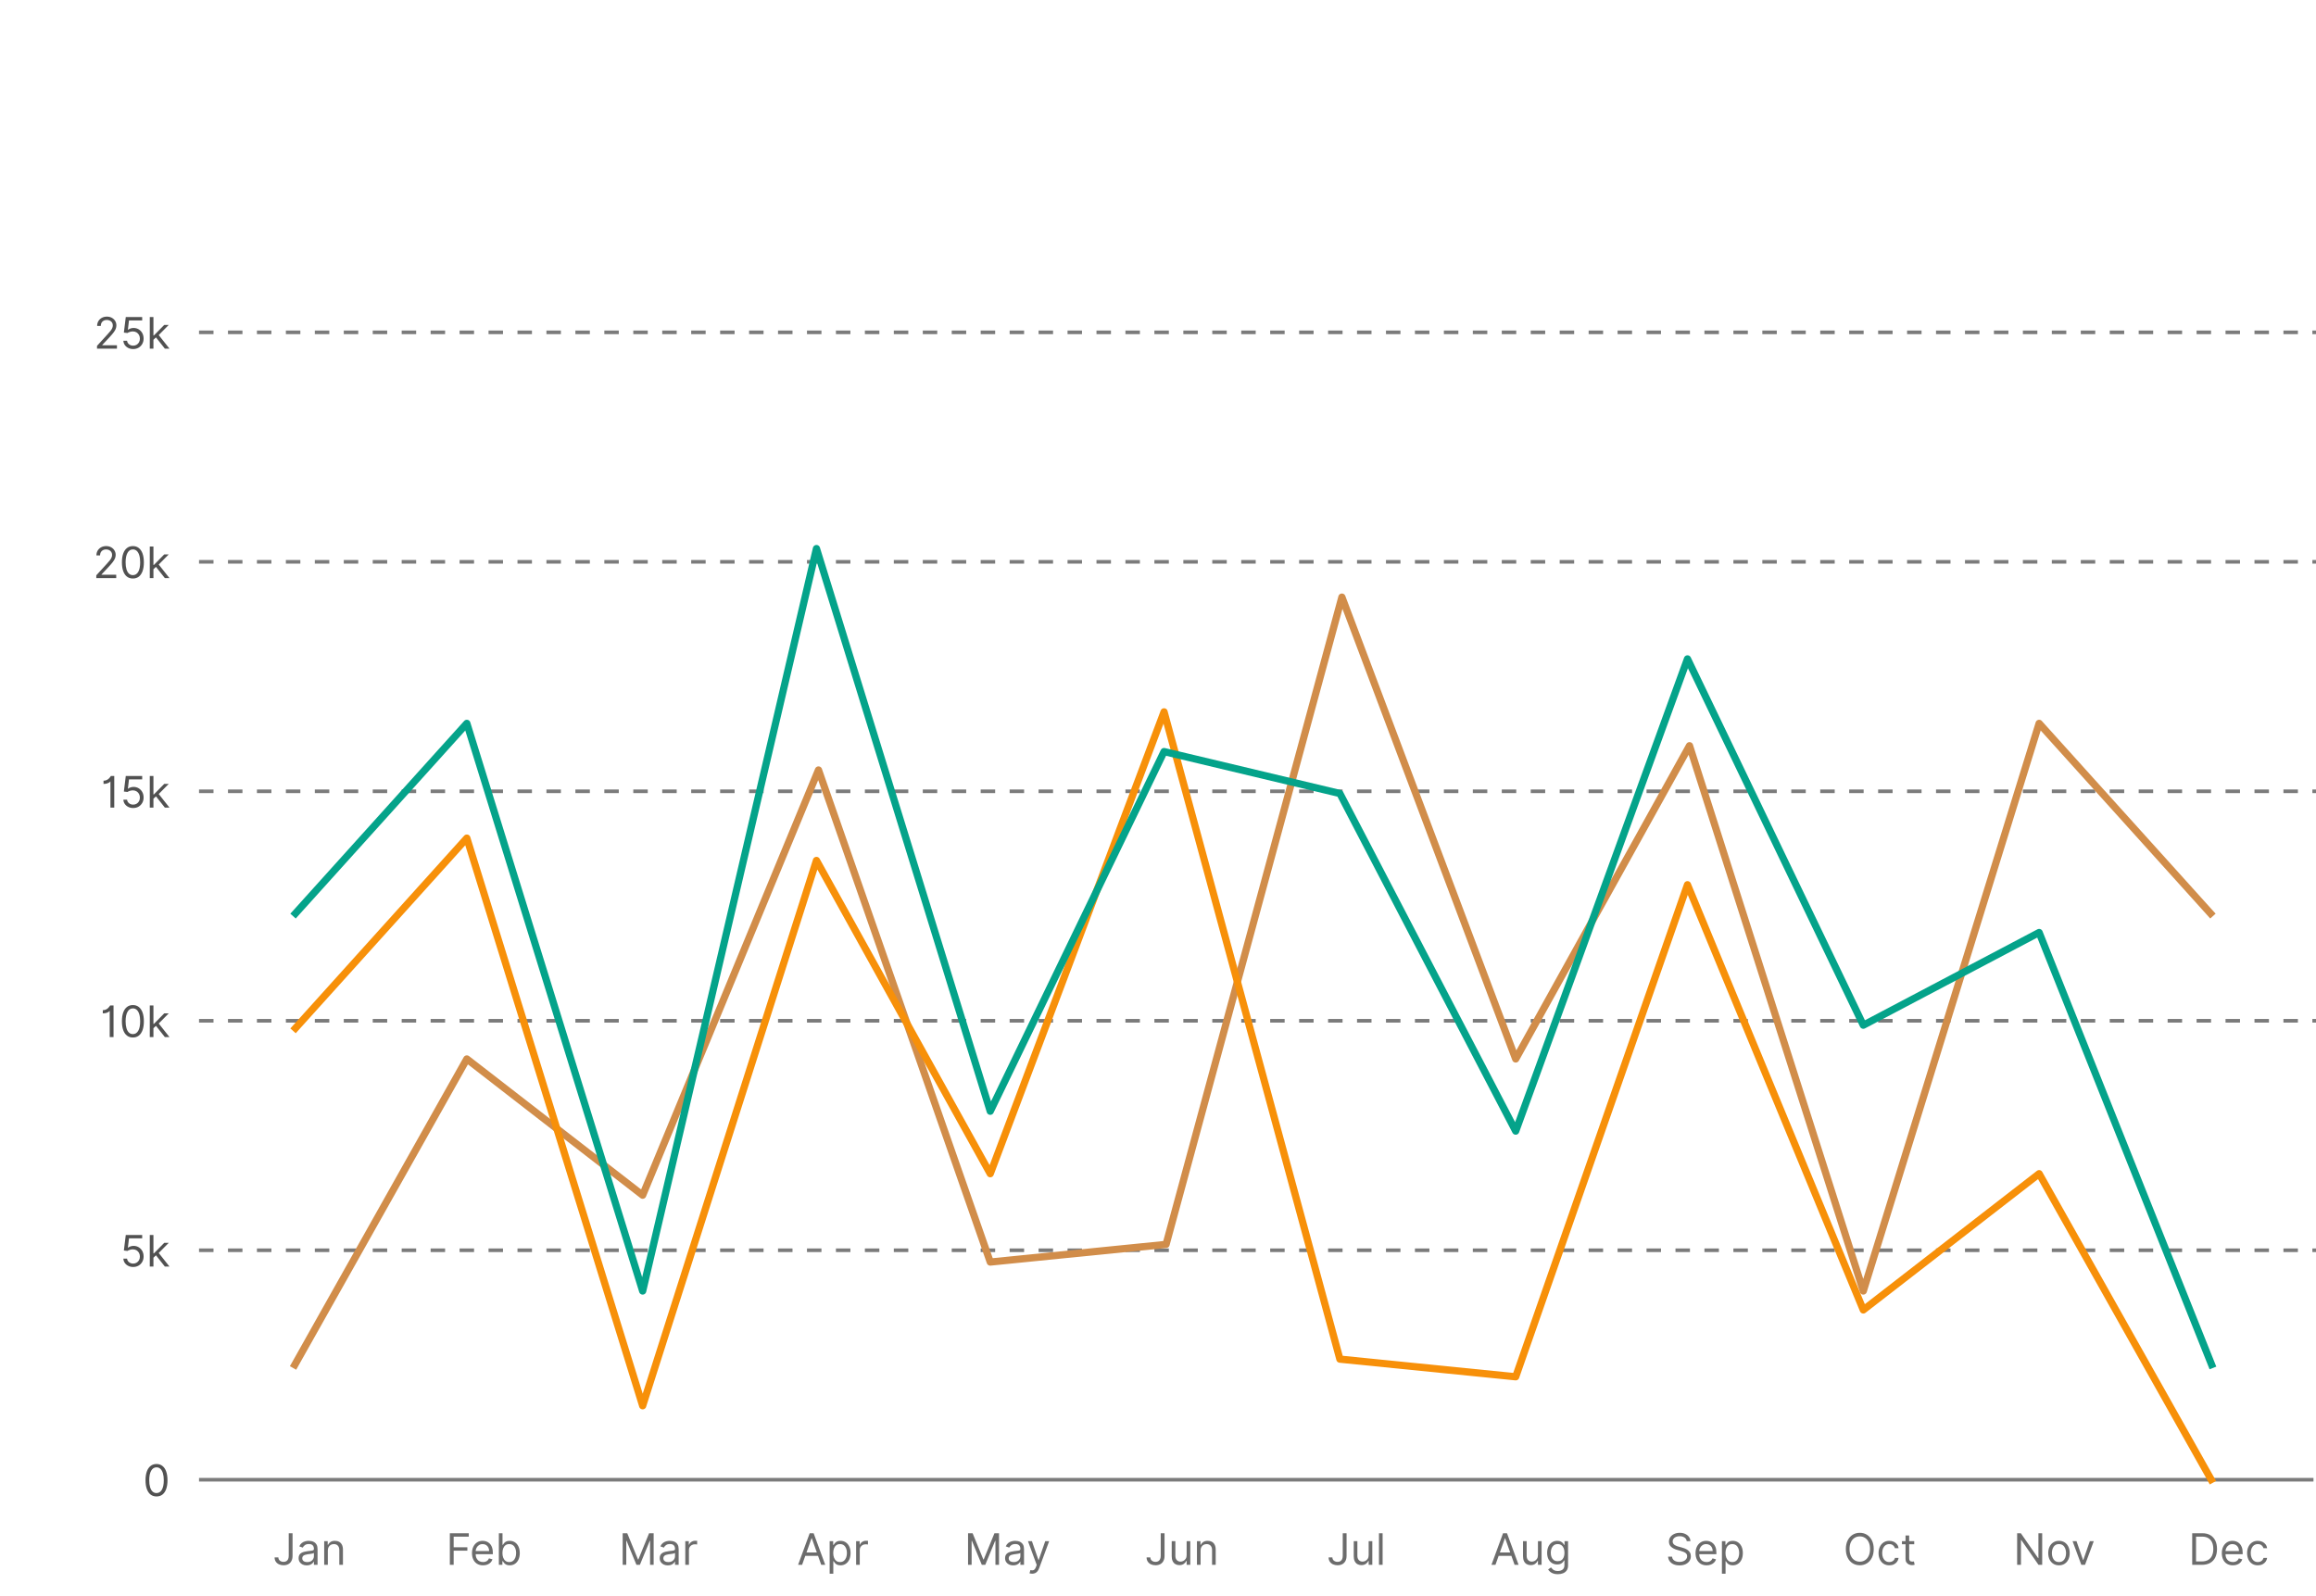 <svg width="640" height="441" viewBox="0 0 640 441" fill="none" xmlns="http://www.w3.org/2000/svg">
<path d="M43.25 413.574C42.608 413.574 42.061 413.4 41.609 413.05C41.158 412.698 40.812 412.188 40.574 411.52C40.335 410.85 40.216 410.04 40.216 409.091C40.216 408.148 40.335 407.343 40.574 406.675C40.815 406.005 41.162 405.493 41.614 405.141C42.068 404.786 42.614 404.608 43.25 404.608C43.886 404.608 44.43 404.786 44.882 405.141C45.337 405.493 45.683 406.005 45.922 406.675C46.163 407.343 46.284 408.148 46.284 409.091C46.284 410.04 46.165 410.85 45.926 411.52C45.688 412.188 45.342 412.698 44.891 413.05C44.439 413.4 43.892 413.574 43.25 413.574ZM43.25 412.637C43.886 412.637 44.381 412.33 44.733 411.716C45.085 411.103 45.261 410.228 45.261 409.091C45.261 408.336 45.18 407.692 45.019 407.161C44.859 406.63 44.629 406.225 44.328 405.947C44.03 405.668 43.67 405.529 43.25 405.529C42.619 405.529 42.126 405.84 41.771 406.462C41.416 407.081 41.239 407.958 41.239 409.091C41.239 409.847 41.318 410.489 41.477 411.018C41.636 411.546 41.865 411.948 42.163 412.224C42.465 412.499 42.827 412.637 43.25 412.637Z" fill="#515151"/>
<path d="M55 408.955H639.303" stroke="#7B7B7B"/>
<path d="M36.803 350.154C36.303 350.154 35.852 350.055 35.452 349.856C35.051 349.657 34.73 349.385 34.489 349.038C34.247 348.691 34.115 348.297 34.092 347.853H35.115C35.155 348.248 35.334 348.575 35.652 348.833C35.973 349.089 36.356 349.217 36.803 349.217C37.16 349.217 37.479 349.133 37.757 348.966C38.038 348.798 38.258 348.568 38.418 348.275C38.58 347.98 38.66 347.646 38.66 347.274C38.66 346.893 38.577 346.554 38.409 346.255C38.244 345.954 38.017 345.717 37.727 345.544C37.438 345.37 37.106 345.282 36.734 345.279C36.467 345.277 36.193 345.318 35.912 345.403C35.631 345.485 35.399 345.592 35.217 345.723L34.229 345.603L34.757 341.308H39.291V342.245H35.644L35.337 344.819H35.388C35.567 344.677 35.791 344.559 36.061 344.466C36.331 344.372 36.612 344.325 36.905 344.325C37.439 344.325 37.915 344.453 38.332 344.708C38.753 344.961 39.082 345.308 39.321 345.748C39.562 346.189 39.683 346.691 39.683 347.257C39.683 347.814 39.558 348.311 39.308 348.748C39.061 349.183 38.72 349.527 38.285 349.779C37.851 350.029 37.356 350.154 36.803 350.154ZM42.331 347.649L42.314 346.404H42.518L45.382 343.49H46.626L43.575 346.575H43.49L42.331 347.649ZM41.393 350.035V341.308H42.399V350.035H41.393ZM45.552 350.035L42.995 346.797L43.711 346.098L46.831 350.035H45.552Z" fill="#515151"/>
<path d="M55 345.535H640" stroke="#7B7B7B" stroke-dasharray="4 4"/>
<path d="M31.375 277.886V286.613H30.318V279.42H30.25C30.21 279.5 30.108 279.591 29.943 279.693C29.778 279.792 29.565 279.88 29.304 279.957C29.042 280.031 28.744 280.068 28.409 280.068V279.181C28.747 279.181 29.039 279.12 29.287 278.998C29.534 278.876 29.74 278.733 29.904 278.568C30.072 278.403 30.198 278.254 30.284 278.12C30.372 277.987 30.423 277.909 30.437 277.886H31.375ZM36.723 286.733C36.081 286.733 35.534 286.558 35.082 286.208C34.63 285.856 34.285 285.346 34.047 284.679C33.808 284.008 33.689 283.199 33.689 282.25C33.689 281.306 33.808 280.501 34.047 279.833C34.288 279.163 34.635 278.652 35.086 278.299C35.541 277.944 36.086 277.767 36.723 277.767C37.359 277.767 37.903 277.944 38.355 278.299C38.809 278.652 39.156 279.163 39.395 279.833C39.636 280.501 39.757 281.306 39.757 282.25C39.757 283.199 39.637 284.008 39.399 284.679C39.16 285.346 38.815 285.856 38.363 286.208C37.912 286.558 37.365 286.733 36.723 286.733ZM36.723 285.795C37.359 285.795 37.853 285.488 38.206 284.875C38.558 284.261 38.734 283.386 38.734 282.25C38.734 281.494 38.653 280.85 38.491 280.319C38.332 279.788 38.102 279.383 37.801 279.105C37.502 278.826 37.143 278.687 36.723 278.687C36.092 278.687 35.599 278.998 35.244 279.62C34.889 280.24 34.711 281.116 34.711 282.25C34.711 283.005 34.791 283.647 34.95 284.176C35.109 284.704 35.338 285.106 35.636 285.382C35.937 285.657 36.299 285.795 36.723 285.795ZM42.331 284.227L42.314 282.983H42.518L45.382 280.068H46.626L43.575 283.153H43.49L42.331 284.227ZM41.393 286.613V277.886H42.399V286.613H41.393ZM45.552 286.613L42.995 283.375L43.711 282.676L46.831 286.613H45.552Z" fill="#515151"/>
<path d="M55 282.113H640" stroke="#7B7B7B" stroke-dasharray="4 4"/>
<path d="M31.574 214.464V223.191H30.517V215.998H30.449C30.409 216.078 30.307 216.169 30.142 216.271C29.977 216.37 29.764 216.458 29.503 216.535C29.241 216.609 28.943 216.646 28.608 216.646V215.76C28.946 215.76 29.239 215.699 29.486 215.576C29.733 215.454 29.939 215.311 30.104 215.146C30.271 214.981 30.398 214.832 30.483 214.699C30.571 214.565 30.622 214.487 30.636 214.464H31.574ZM36.803 223.311C36.303 223.311 35.852 223.211 35.452 223.012C35.051 222.814 34.73 222.541 34.489 222.194C34.247 221.848 34.115 221.453 34.092 221.01H35.115C35.155 221.404 35.334 221.731 35.652 221.99C35.973 222.245 36.356 222.373 36.803 222.373C37.16 222.373 37.479 222.289 37.757 222.122C38.038 221.954 38.258 221.724 38.418 221.431C38.58 221.136 38.66 220.802 38.66 220.43C38.66 220.049 38.577 219.71 38.409 219.412C38.244 219.11 38.017 218.873 37.727 218.7C37.438 218.527 37.106 218.439 36.734 218.436C36.467 218.433 36.193 218.474 35.912 218.559C35.631 218.642 35.399 218.748 35.217 218.879L34.229 218.76L34.757 214.464H39.291V215.402H35.644L35.337 217.975H35.388C35.567 217.833 35.791 217.716 36.061 217.622C36.331 217.528 36.612 217.481 36.905 217.481C37.439 217.481 37.915 217.609 38.332 217.865C38.753 218.118 39.082 218.464 39.321 218.904C39.562 219.345 39.683 219.848 39.683 220.413C39.683 220.97 39.558 221.467 39.308 221.904C39.061 222.339 38.72 222.683 38.285 222.936C37.851 223.186 37.356 223.311 36.803 223.311ZM42.331 220.805L42.314 219.561H42.518L45.382 216.646H46.626L43.575 219.731H43.49L42.331 220.805ZM41.393 223.191V214.464H42.399V223.191H41.393ZM45.552 223.191L42.995 219.953L43.711 219.254L46.831 223.191H45.552Z" fill="#515151"/>
<path d="M55 218.691H640" stroke="#7B7B7B" stroke-dasharray="4 4"/>
<path d="M26.61 159.77V159.002L29.491 155.849C29.829 155.48 30.108 155.159 30.326 154.886C30.545 154.61 30.707 154.352 30.812 154.11C30.92 153.866 30.974 153.61 30.974 153.343C30.974 153.037 30.9 152.771 30.753 152.547C30.608 152.322 30.409 152.149 30.156 152.027C29.903 151.904 29.619 151.843 29.304 151.843C28.968 151.843 28.676 151.913 28.426 152.052C28.179 152.189 27.987 152.38 27.851 152.627C27.717 152.875 27.65 153.164 27.65 153.497H26.645C26.645 152.985 26.762 152.537 26.998 152.15C27.234 151.764 27.555 151.463 27.961 151.247C28.37 151.031 28.829 150.923 29.338 150.923C29.849 150.923 30.302 151.031 30.697 151.247C31.092 151.463 31.402 151.754 31.626 152.12C31.851 152.487 31.963 152.895 31.963 153.343C31.963 153.664 31.904 153.978 31.788 154.285C31.674 154.589 31.476 154.929 31.191 155.304C30.91 155.676 30.52 156.13 30.02 156.667L28.059 158.764V158.832H32.116V159.77H26.61ZM36.723 159.889C36.081 159.889 35.534 159.714 35.082 159.365C34.63 159.012 34.285 158.502 34.047 157.835C33.808 157.164 33.689 156.355 33.689 155.406C33.689 154.463 33.808 153.657 34.047 152.99C34.288 152.319 34.635 151.808 35.086 151.456C35.541 151.1 36.086 150.923 36.723 150.923C37.359 150.923 37.903 151.1 38.355 151.456C38.809 151.808 39.156 152.319 39.395 152.99C39.636 153.657 39.757 154.463 39.757 155.406C39.757 156.355 39.637 157.164 39.399 157.835C39.16 158.502 38.815 159.012 38.363 159.365C37.912 159.714 37.365 159.889 36.723 159.889ZM36.723 158.951C37.359 158.951 37.853 158.645 38.206 158.031C38.558 157.417 38.734 156.542 38.734 155.406C38.734 154.65 38.653 154.007 38.491 153.475C38.332 152.944 38.102 152.539 37.801 152.261C37.502 151.983 37.143 151.843 36.723 151.843C36.092 151.843 35.599 152.154 35.244 152.777C34.889 153.396 34.711 154.272 34.711 155.406C34.711 156.162 34.791 156.804 34.95 157.332C35.109 157.86 35.338 158.262 35.636 158.538C35.937 158.814 36.299 158.951 36.723 158.951ZM42.331 157.383L42.314 156.139H42.518L45.382 153.224H46.626L43.575 156.309H43.49L42.331 157.383ZM41.393 159.77V151.042H42.399V159.77H41.393ZM45.552 159.77L42.995 156.531L43.711 155.832L46.831 159.77H45.552Z" fill="#515151"/>
<path d="M55 155.27H640" stroke="#7B7B7B" stroke-dasharray="4 4"/>
<path d="M26.81 96.35V95.583L29.69 92.429C30.028 92.06 30.307 91.739 30.526 91.466C30.744 91.191 30.906 90.932 31.011 90.691C31.119 90.446 31.173 90.191 31.173 89.924C31.173 89.617 31.099 89.351 30.952 89.127C30.807 88.902 30.608 88.729 30.355 88.607C30.102 88.485 29.818 88.424 29.503 88.424C29.168 88.424 28.875 88.493 28.625 88.632C28.378 88.769 28.186 88.96 28.05 89.208C27.916 89.455 27.849 89.745 27.849 90.077H26.844C26.844 89.566 26.962 89.117 27.197 88.73C27.433 88.344 27.754 88.043 28.16 87.827C28.57 87.611 29.028 87.503 29.537 87.503C30.048 87.503 30.501 87.611 30.896 87.827C31.291 88.043 31.601 88.334 31.825 88.701C32.05 89.067 32.162 89.475 32.162 89.924C32.162 90.245 32.104 90.558 31.987 90.865C31.874 91.169 31.675 91.509 31.391 91.884C31.109 92.256 30.719 92.71 30.219 93.247L28.259 95.344V95.412H32.315V96.35H26.81ZM36.803 96.469C36.303 96.469 35.852 96.37 35.452 96.171C35.051 95.972 34.73 95.699 34.489 95.353C34.247 95.006 34.115 94.611 34.092 94.168H35.115C35.155 94.563 35.334 94.889 35.652 95.148C35.973 95.404 36.356 95.531 36.803 95.531C37.16 95.531 37.479 95.448 37.757 95.28C38.038 95.112 38.258 94.882 38.418 94.59C38.58 94.294 38.66 93.96 38.66 93.588C38.66 93.208 38.577 92.868 38.409 92.57C38.244 92.269 38.017 92.031 37.727 91.858C37.438 91.685 37.106 91.597 36.734 91.594C36.467 91.591 36.193 91.632 35.912 91.718C35.631 91.8 35.399 91.906 35.217 92.037L34.229 91.918L34.757 87.622H39.291V88.56H35.644L35.337 91.134H35.388C35.567 90.992 35.791 90.874 36.061 90.78C36.331 90.686 36.612 90.639 36.905 90.639C37.439 90.639 37.915 90.767 38.332 91.023C38.753 91.276 39.082 91.622 39.321 92.063C39.562 92.503 39.683 93.006 39.683 93.571C39.683 94.128 39.558 94.625 39.308 95.063C39.061 95.497 38.72 95.841 38.285 96.094C37.851 96.344 37.356 96.469 36.803 96.469ZM42.331 93.963L42.314 92.719H42.518L45.382 89.804H46.626L43.575 92.889H43.49L42.331 93.963ZM41.393 96.35V87.622H42.399V96.35H41.393ZM45.552 96.35L42.995 93.111L43.711 92.412L46.831 96.35H45.552Z" fill="#515151"/>
<path d="M55 91.85H640" stroke="#7B7B7B" stroke-dasharray="4 4"/>
<path d="M79.787 423.743H80.844V429.982C80.844 430.539 80.742 431.012 80.537 431.401C80.333 431.79 80.044 432.086 79.672 432.287C79.3 432.489 78.861 432.59 78.356 432.59C77.878 432.59 77.454 432.503 77.081 432.33C76.709 432.154 76.417 431.904 76.204 431.58C75.99 431.256 75.884 430.871 75.884 430.425H76.924C76.924 430.672 76.985 430.888 77.107 431.073C77.232 431.255 77.402 431.397 77.618 431.499C77.834 431.601 78.08 431.653 78.356 431.653C78.659 431.653 78.918 431.589 79.131 431.461C79.344 431.333 79.506 431.145 79.617 430.898C79.731 430.648 79.787 430.343 79.787 429.982V423.743ZM84.752 432.624C84.337 432.624 83.961 432.546 83.623 432.39C83.284 432.231 83.016 432.002 82.817 431.704C82.618 431.403 82.519 431.039 82.519 430.613C82.519 430.238 82.593 429.934 82.74 429.701C82.888 429.465 83.086 429.28 83.333 429.147C83.58 429.013 83.853 428.914 84.151 428.849C84.452 428.78 84.755 428.726 85.059 428.687C85.456 428.635 85.779 428.597 86.026 428.572C86.276 428.543 86.458 428.496 86.572 428.431C86.688 428.366 86.746 428.252 86.746 428.09V428.056C86.746 427.635 86.631 427.309 86.401 427.076C86.174 426.843 85.829 426.726 85.365 426.726C84.885 426.726 84.509 426.831 84.236 427.042C83.963 427.252 83.772 427.476 83.661 427.715L82.706 427.374C82.877 426.976 83.104 426.667 83.388 426.445C83.675 426.221 83.988 426.064 84.326 425.976C84.667 425.885 85.002 425.84 85.331 425.84C85.542 425.84 85.783 425.866 86.056 425.917C86.331 425.965 86.597 426.066 86.853 426.219C87.111 426.373 87.326 426.604 87.496 426.914C87.667 427.224 87.752 427.638 87.752 428.158V432.471H86.746V431.584H86.695C86.627 431.726 86.513 431.878 86.354 432.04C86.195 432.202 85.983 432.34 85.719 432.454C85.455 432.567 85.132 432.624 84.752 432.624ZM84.905 431.721C85.303 431.721 85.638 431.643 85.911 431.486C86.186 431.33 86.394 431.128 86.533 430.881C86.675 430.634 86.746 430.374 86.746 430.101V429.181C86.704 429.232 86.61 429.279 86.465 429.322C86.323 429.361 86.158 429.397 85.971 429.428C85.786 429.456 85.606 429.482 85.429 429.505C85.256 429.525 85.115 429.542 85.007 429.556C84.746 429.59 84.502 429.645 84.275 429.722C84.05 429.796 83.868 429.908 83.729 430.059C83.593 430.206 83.525 430.408 83.525 430.664C83.525 431.013 83.654 431.278 83.912 431.456C84.174 431.633 84.505 431.721 84.905 431.721ZM90.593 428.533V432.471H89.587V425.925H90.559V426.948H90.644C90.798 426.616 91.031 426.349 91.343 426.147C91.656 425.942 92.059 425.84 92.553 425.84C92.996 425.84 93.384 425.931 93.717 426.113C94.049 426.292 94.308 426.564 94.492 426.931C94.677 427.295 94.769 427.755 94.769 428.312V432.471H93.764V428.38C93.764 427.866 93.63 427.465 93.363 427.178C93.096 426.888 92.73 426.743 92.264 426.743C91.943 426.743 91.656 426.813 91.403 426.952C91.153 427.091 90.955 427.295 90.811 427.562C90.666 427.829 90.593 428.153 90.593 428.533Z" fill="#6C6C6C"/>
<path d="M124.309 432.471V423.743H129.542V424.681H125.366V427.63H129.15V428.567H125.366V432.471H124.309ZM133.479 432.607C132.849 432.607 132.305 432.468 131.847 432.189C131.393 431.908 131.042 431.516 130.795 431.013C130.55 430.508 130.428 429.92 130.428 429.249C130.428 428.579 130.55 427.988 130.795 427.476C131.042 426.962 131.385 426.562 131.826 426.275C132.269 425.985 132.786 425.84 133.377 425.84C133.718 425.84 134.055 425.897 134.387 426.01C134.719 426.124 135.022 426.309 135.295 426.564C135.567 426.817 135.785 427.153 135.947 427.57C136.108 427.988 136.189 428.502 136.189 429.113V429.539H131.144V428.67H135.167C135.167 428.3 135.093 427.971 134.945 427.681C134.8 427.391 134.593 427.162 134.323 426.995C134.056 426.827 133.741 426.743 133.377 426.743C132.976 426.743 132.63 426.843 132.337 427.042C132.047 427.238 131.824 427.493 131.668 427.809C131.512 428.124 131.434 428.462 131.434 428.823V429.403C131.434 429.897 131.519 430.316 131.689 430.66C131.863 431.001 132.103 431.26 132.41 431.439C132.716 431.616 133.073 431.704 133.479 431.704C133.743 431.704 133.982 431.667 134.195 431.593C134.411 431.516 134.597 431.403 134.753 431.252C134.91 431.099 135.03 430.908 135.116 430.681L136.087 430.954C135.985 431.283 135.813 431.573 135.572 431.823C135.33 432.07 135.032 432.263 134.677 432.403C134.322 432.539 133.922 432.607 133.479 432.607ZM137.856 432.471V423.743H138.861V426.965H138.947C139.02 426.851 139.123 426.706 139.253 426.53C139.387 426.351 139.577 426.192 139.824 426.053C140.074 425.911 140.412 425.84 140.839 425.84C141.39 425.84 141.876 425.978 142.296 426.253C142.716 426.529 143.045 426.92 143.28 427.425C143.516 427.931 143.634 428.528 143.634 429.215C143.634 429.908 143.516 430.509 143.28 431.018C143.045 431.523 142.718 431.915 142.3 432.194C141.883 432.469 141.401 432.607 140.856 432.607C140.435 432.607 140.099 432.537 139.846 432.398C139.593 432.256 139.398 432.096 139.262 431.917C139.126 431.735 139.02 431.584 138.947 431.465H138.827V432.471H137.856ZM138.844 429.198C138.844 429.692 138.917 430.128 139.062 430.506C139.206 430.881 139.418 431.175 139.697 431.388C139.975 431.599 140.316 431.704 140.719 431.704C141.14 431.704 141.491 431.593 141.772 431.371C142.056 431.147 142.269 430.846 142.411 430.468C142.556 430.087 142.628 429.664 142.628 429.198C142.628 428.738 142.557 428.323 142.415 427.954C142.276 427.581 142.064 427.287 141.78 427.072C141.499 426.853 141.145 426.743 140.719 426.743C140.31 426.743 139.966 426.847 139.688 427.055C139.41 427.259 139.199 427.546 139.057 427.915C138.915 428.282 138.844 428.709 138.844 429.198Z" fill="#6C6C6C"/>
<path d="M172.072 423.743H173.333L176.299 430.988H176.402L179.367 423.743H180.629V432.471H179.64V425.84H179.555L176.828 432.471H175.873L173.146 425.84H173.061V432.471H172.072V423.743ZM184.538 432.624C184.123 432.624 183.746 432.546 183.408 432.39C183.07 432.231 182.802 432.002 182.603 431.704C182.404 431.403 182.305 431.039 182.305 430.613C182.305 430.238 182.378 429.934 182.526 429.701C182.674 429.465 182.871 429.28 183.118 429.147C183.366 429.013 183.638 428.914 183.937 428.849C184.238 428.78 184.54 428.726 184.844 428.687C185.242 428.635 185.564 428.597 185.812 428.572C186.062 428.543 186.243 428.496 186.357 428.431C186.474 428.366 186.532 428.252 186.532 428.09V428.056C186.532 427.635 186.417 427.309 186.187 427.076C185.959 426.843 185.614 426.726 185.151 426.726C184.671 426.726 184.295 426.831 184.022 427.042C183.749 427.252 183.557 427.476 183.447 427.715L182.492 427.374C182.663 426.976 182.89 426.667 183.174 426.445C183.461 426.221 183.773 426.064 184.111 425.976C184.452 425.885 184.788 425.84 185.117 425.84C185.327 425.84 185.569 425.866 185.841 425.917C186.117 425.965 186.383 426.066 186.638 426.219C186.897 426.373 187.111 426.604 187.282 426.914C187.452 427.224 187.538 427.638 187.538 428.158V432.471H186.532V431.584H186.481C186.413 431.726 186.299 431.878 186.14 432.04C185.981 432.202 185.769 432.34 185.505 432.454C185.241 432.567 184.918 432.624 184.538 432.624ZM184.691 431.721C185.089 431.721 185.424 431.643 185.697 431.486C185.972 431.33 186.18 431.128 186.319 430.881C186.461 430.634 186.532 430.374 186.532 430.101V429.181C186.489 429.232 186.395 429.279 186.251 429.322C186.109 429.361 185.944 429.397 185.756 429.428C185.572 429.456 185.391 429.482 185.215 429.505C185.042 429.525 184.901 429.542 184.793 429.556C184.532 429.59 184.288 429.645 184.06 429.722C183.836 429.796 183.654 429.908 183.515 430.059C183.378 430.206 183.31 430.408 183.31 430.664C183.31 431.013 183.439 431.278 183.698 431.456C183.959 431.633 184.29 431.721 184.691 431.721ZM189.373 432.471V425.925H190.345V426.914H190.413C190.532 426.59 190.748 426.327 191.061 426.126C191.373 425.924 191.725 425.823 192.117 425.823C192.191 425.823 192.284 425.824 192.394 425.827C192.505 425.83 192.589 425.834 192.646 425.84V426.863C192.612 426.854 192.534 426.841 192.411 426.824C192.292 426.805 192.166 426.795 192.032 426.795C191.714 426.795 191.43 426.861 191.18 426.995C190.933 427.126 190.737 427.307 190.592 427.54C190.45 427.77 190.379 428.033 190.379 428.329V432.471H189.373Z" fill="#6C6C6C"/>
<path d="M221.652 432.471H220.544L223.748 423.743H224.839L228.044 432.471H226.936L224.328 425.124H224.26L221.652 432.471ZM222.061 429.062H226.527V429.999H222.061V429.062ZM229.267 434.925V425.925H230.238V426.965H230.358C230.431 426.851 230.534 426.706 230.664 426.53C230.798 426.351 230.988 426.192 231.235 426.053C231.485 425.911 231.823 425.84 232.25 425.84C232.801 425.84 233.287 425.978 233.707 426.253C234.127 426.529 234.456 426.92 234.691 427.425C234.927 427.931 235.045 428.528 235.045 429.215C235.045 429.908 234.927 430.509 234.691 431.018C234.456 431.523 234.129 431.915 233.711 432.194C233.294 432.469 232.812 432.607 232.267 432.607C231.846 432.607 231.51 432.537 231.257 432.398C231.004 432.256 230.809 432.096 230.673 431.917C230.537 431.735 230.431 431.584 230.358 431.465H230.272V434.925H229.267ZM230.255 429.198C230.255 429.692 230.328 430.128 230.473 430.506C230.617 430.881 230.829 431.175 231.108 431.388C231.386 431.599 231.727 431.704 232.13 431.704C232.551 431.704 232.902 431.593 233.183 431.371C233.467 431.147 233.68 430.846 233.822 430.468C233.967 430.087 234.039 429.664 234.039 429.198C234.039 428.738 233.968 428.323 233.826 427.954C233.687 427.581 233.475 427.287 233.191 427.072C232.91 426.853 232.556 426.743 232.13 426.743C231.721 426.743 231.377 426.847 231.099 427.055C230.821 427.259 230.61 427.546 230.468 427.915C230.326 428.282 230.255 428.709 230.255 429.198ZM236.579 432.471V425.925H237.551V426.914H237.619C237.738 426.59 237.954 426.327 238.267 426.126C238.579 425.924 238.931 425.823 239.323 425.823C239.397 425.823 239.49 425.824 239.6 425.827C239.711 425.83 239.795 425.834 239.852 425.84V426.863C239.818 426.854 239.74 426.841 239.617 426.824C239.498 426.805 239.372 426.795 239.238 426.795C238.92 426.795 238.636 426.861 238.386 426.995C238.139 427.126 237.943 427.307 237.798 427.54C237.656 427.77 237.585 428.033 237.585 428.329V432.471H236.579Z" fill="#6C6C6C"/>
<path d="M267.51 423.743H268.771L271.737 430.988H271.839L274.805 423.743H276.067V432.471H275.078V425.84H274.993L272.266 432.471H271.311L268.584 425.84H268.499V432.471H267.51V423.743ZM279.975 432.624C279.561 432.624 279.184 432.546 278.846 432.39C278.508 432.231 278.24 432.002 278.041 431.704C277.842 431.403 277.743 431.039 277.743 430.613C277.743 430.238 277.816 429.934 277.964 429.701C278.112 429.465 278.309 429.28 278.556 429.147C278.804 429.013 279.076 428.914 279.375 428.849C279.676 428.78 279.978 428.726 280.282 428.687C280.68 428.635 281.002 428.597 281.25 428.572C281.5 428.543 281.681 428.496 281.795 428.431C281.912 428.366 281.97 428.252 281.97 428.09V428.056C281.97 427.635 281.855 427.309 281.625 427.076C281.397 426.843 281.052 426.726 280.589 426.726C280.109 426.726 279.733 426.831 279.46 427.042C279.187 427.252 278.995 427.476 278.885 427.715L277.93 427.374C278.1 426.976 278.328 426.667 278.612 426.445C278.899 426.221 279.211 426.064 279.549 425.976C279.89 425.885 280.225 425.84 280.555 425.84C280.765 425.84 281.007 425.866 281.279 425.917C281.555 425.965 281.821 426.066 282.076 426.219C282.335 426.373 282.549 426.604 282.72 426.914C282.89 427.224 282.975 427.638 282.975 428.158V432.471H281.97V431.584H281.919C281.85 431.726 281.737 431.878 281.578 432.04C281.419 432.202 281.207 432.34 280.943 432.454C280.679 432.567 280.356 432.624 279.975 432.624ZM280.129 431.721C280.527 431.721 280.862 431.643 281.135 431.486C281.41 431.33 281.618 431.128 281.757 430.881C281.899 430.634 281.97 430.374 281.97 430.101V429.181C281.927 429.232 281.833 429.279 281.689 429.322C281.547 429.361 281.382 429.397 281.194 429.428C281.01 429.456 280.829 429.482 280.653 429.505C280.48 429.525 280.339 429.542 280.231 429.556C279.97 429.59 279.725 429.645 279.498 429.722C279.274 429.796 279.092 429.908 278.953 430.059C278.816 430.206 278.748 430.408 278.748 430.664C278.748 431.013 278.877 431.278 279.136 431.456C279.397 431.633 279.728 431.721 280.129 431.721ZM285.224 434.925C285.054 434.925 284.902 434.911 284.768 434.883C284.635 434.857 284.543 434.831 284.491 434.806L284.747 433.92C284.991 433.982 285.207 434.005 285.395 433.988C285.582 433.971 285.749 433.887 285.893 433.736C286.041 433.589 286.176 433.349 286.298 433.016L286.486 432.505L284.065 425.925H285.156L286.963 431.141H287.031L288.838 425.925H289.929L287.151 433.425C287.026 433.763 286.871 434.043 286.686 434.265C286.501 434.489 286.287 434.655 286.043 434.763C285.801 434.871 285.528 434.925 285.224 434.925Z" fill="#6C6C6C"/>
<path d="M320.752 423.743H321.809V429.982C321.809 430.539 321.707 431.012 321.502 431.401C321.298 431.79 321.009 432.086 320.637 432.287C320.265 432.489 319.826 432.59 319.32 432.59C318.843 432.59 318.418 432.503 318.046 432.33C317.674 432.154 317.381 431.904 317.168 431.58C316.955 431.256 316.849 430.871 316.849 430.425H317.889C317.889 430.672 317.95 430.888 318.072 431.073C318.197 431.255 318.367 431.397 318.583 431.499C318.799 431.601 319.045 431.653 319.32 431.653C319.624 431.653 319.883 431.589 320.096 431.461C320.309 431.333 320.471 431.145 320.582 430.898C320.695 430.648 320.752 430.343 320.752 429.982V423.743ZM327.916 429.795V425.925H328.921V432.471H327.916V431.363H327.847C327.694 431.695 327.455 431.978 327.131 432.211C326.808 432.441 326.399 432.556 325.904 432.556C325.495 432.556 325.131 432.466 324.813 432.287C324.495 432.106 324.245 431.833 324.063 431.469C323.881 431.103 323.791 430.641 323.791 430.084V425.925H324.796V430.016C324.796 430.493 324.93 430.874 325.197 431.158C325.467 431.442 325.81 431.584 326.228 431.584C326.478 431.584 326.732 431.52 326.991 431.393C327.252 431.265 327.471 431.069 327.647 430.805C327.826 430.54 327.916 430.204 327.916 429.795ZM331.769 428.533V432.471H330.763V425.925H331.735V426.948H331.82C331.973 426.616 332.206 426.349 332.519 426.147C332.831 425.942 333.235 425.84 333.729 425.84C334.172 425.84 334.56 425.931 334.892 426.113C335.225 426.292 335.483 426.564 335.668 426.931C335.853 427.295 335.945 427.755 335.945 428.312V432.471H334.939V428.38C334.939 427.866 334.806 427.465 334.539 427.178C334.272 426.888 333.905 426.743 333.439 426.743C333.118 426.743 332.831 426.813 332.579 426.952C332.329 427.091 332.131 427.295 331.986 427.562C331.841 427.829 331.769 428.153 331.769 428.533Z" fill="#6C6C6C"/>
<path d="M371.052 423.743H372.109V429.982C372.109 430.539 372.007 431.012 371.802 431.401C371.597 431.79 371.309 432.086 370.937 432.287C370.565 432.489 370.126 432.59 369.62 432.59C369.143 432.59 368.718 432.503 368.346 432.33C367.974 432.154 367.681 431.904 367.468 431.58C367.255 431.256 367.149 430.871 367.149 430.425H368.188C368.188 430.672 368.249 430.888 368.372 431.073C368.497 431.255 368.667 431.397 368.883 431.499C369.099 431.601 369.345 431.653 369.62 431.653C369.924 431.653 370.183 431.589 370.396 431.461C370.609 431.333 370.771 431.145 370.882 430.898C370.995 430.648 371.052 430.343 371.052 429.982V423.743ZM378.215 429.795V425.925H379.221V432.471H378.215V431.363H378.147C377.994 431.695 377.755 431.978 377.431 432.211C377.107 432.441 376.698 432.556 376.204 432.556C375.795 432.556 375.431 432.466 375.113 432.287C374.795 432.106 374.545 431.833 374.363 431.469C374.181 431.103 374.09 430.641 374.09 430.084V425.925H375.096V430.016C375.096 430.493 375.23 430.874 375.497 431.158C375.767 431.442 376.11 431.584 376.528 431.584C376.778 431.584 377.032 431.52 377.291 431.393C377.552 431.265 377.771 431.069 377.947 430.805C378.126 430.54 378.215 430.204 378.215 429.795ZM382.069 423.743V432.471H381.063V423.743H382.069Z" fill="#6C6C6C"/>
<path d="M413.254 432.471H412.146L415.351 423.743H416.442L419.646 432.471H418.538L415.93 425.124H415.862L413.254 432.471ZM413.663 429.062H418.129V429.999H413.663V429.062ZM424.994 429.795V425.925H426V432.471H424.994V431.363H424.926C424.773 431.695 424.534 431.978 424.21 432.211C423.886 432.441 423.477 432.556 422.983 432.556C422.574 432.556 422.21 432.466 421.892 432.287C421.574 432.106 421.324 431.833 421.142 431.469C420.96 431.103 420.869 430.641 420.869 430.084V425.925H421.875V430.016C421.875 430.493 422.008 430.874 422.275 431.158C422.545 431.442 422.889 431.584 423.307 431.584C423.557 431.584 423.811 431.52 424.069 431.393C424.331 431.265 424.55 431.069 424.726 430.805C424.905 430.54 424.994 430.204 424.994 429.795ZM430.484 435.062C429.998 435.062 429.58 434.999 429.231 434.874C428.882 434.752 428.59 434.59 428.357 434.388C428.127 434.189 427.944 433.976 427.808 433.749L428.609 433.187C428.7 433.306 428.815 433.442 428.954 433.596C429.093 433.752 429.284 433.887 429.525 434.001C429.769 434.117 430.089 434.175 430.484 434.175C431.012 434.175 431.448 434.047 431.792 433.792C432.136 433.536 432.308 433.135 432.308 432.59V431.26H432.223C432.149 431.38 432.044 431.528 431.907 431.704C431.774 431.877 431.58 432.032 431.328 432.168C431.078 432.302 430.74 432.368 430.313 432.368C429.785 432.368 429.311 432.243 428.89 431.993C428.473 431.743 428.142 431.38 427.897 430.903C427.656 430.425 427.535 429.846 427.535 429.164C427.535 428.493 427.653 427.91 427.889 427.412C428.125 426.912 428.453 426.526 428.873 426.253C429.294 425.978 429.779 425.84 430.33 425.84C430.757 425.84 431.095 425.911 431.345 426.053C431.598 426.192 431.791 426.351 431.924 426.53C432.061 426.706 432.166 426.851 432.24 426.965H432.342V425.925H433.313V432.658C433.313 433.221 433.186 433.678 432.93 434.03C432.677 434.385 432.336 434.645 431.907 434.81C431.481 434.978 431.007 435.062 430.484 435.062ZM430.45 431.465C430.853 431.465 431.194 431.373 431.473 431.188C431.751 431.003 431.963 430.738 432.107 430.391C432.252 430.045 432.325 429.63 432.325 429.147C432.325 428.675 432.254 428.259 432.112 427.898C431.97 427.537 431.759 427.255 431.481 427.05C431.203 426.846 430.859 426.743 430.45 426.743C430.024 426.743 429.669 426.851 429.384 427.067C429.103 427.283 428.892 427.573 428.75 427.937C428.61 428.3 428.541 428.704 428.541 429.147C428.541 429.601 428.612 430.003 428.754 430.353C428.899 430.699 429.112 430.972 429.393 431.171C429.677 431.367 430.029 431.465 430.45 431.465Z" fill="#6C6C6C"/>
<path d="M466.105 425.925C466.054 425.493 465.847 425.158 465.483 424.92C465.12 424.681 464.674 424.562 464.145 424.562C463.759 424.562 463.421 424.624 463.131 424.749C462.844 424.874 462.62 425.046 462.458 425.265C462.299 425.483 462.219 425.732 462.219 426.01C462.219 426.243 462.274 426.444 462.385 426.611C462.499 426.776 462.644 426.914 462.82 427.025C462.996 427.133 463.181 427.222 463.374 427.293C463.567 427.361 463.745 427.417 463.907 427.459L464.793 427.698C465.02 427.758 465.273 427.84 465.551 427.945C465.833 428.05 466.101 428.194 466.357 428.376C466.615 428.555 466.828 428.785 466.996 429.066C467.164 429.347 467.247 429.692 467.247 430.101C467.247 430.573 467.124 430.999 466.877 431.38C466.632 431.76 466.274 432.063 465.803 432.287C465.334 432.512 464.765 432.624 464.094 432.624C463.469 432.624 462.928 432.523 462.47 432.322C462.016 432.12 461.658 431.839 461.397 431.478C461.138 431.117 460.992 430.698 460.958 430.221H462.049C462.077 430.55 462.188 430.823 462.381 431.039C462.577 431.252 462.824 431.411 463.122 431.516C463.424 431.618 463.747 431.67 464.094 431.67C464.497 431.67 464.86 431.604 465.181 431.474C465.502 431.34 465.756 431.155 465.943 430.92C466.131 430.681 466.225 430.403 466.225 430.084C466.225 429.795 466.144 429.559 465.982 429.377C465.82 429.195 465.607 429.047 465.343 428.934C465.078 428.82 464.793 428.721 464.486 428.635L463.412 428.329C462.73 428.133 462.191 427.853 461.793 427.489C461.395 427.126 461.196 426.65 461.196 426.062C461.196 425.573 461.328 425.147 461.593 424.783C461.86 424.417 462.218 424.133 462.667 423.931C463.118 423.726 463.622 423.624 464.179 423.624C464.742 423.624 465.242 423.725 465.679 423.927C466.117 424.126 466.463 424.398 466.719 424.745C466.978 425.091 467.114 425.485 467.128 425.925H466.105ZM471.593 432.607C470.962 432.607 470.418 432.468 469.961 432.189C469.506 431.908 469.155 431.516 468.908 431.013C468.664 430.508 468.542 429.92 468.542 429.249C468.542 428.579 468.664 427.988 468.908 427.476C469.155 426.962 469.499 426.562 469.94 426.275C470.383 425.985 470.9 425.84 471.491 425.84C471.832 425.84 472.168 425.897 472.501 426.01C472.833 426.124 473.136 426.309 473.408 426.564C473.681 426.817 473.898 427.153 474.06 427.57C474.222 427.988 474.303 428.502 474.303 429.113V429.539H469.258V428.67H473.28C473.28 428.3 473.207 427.971 473.059 427.681C472.914 427.391 472.707 427.162 472.437 426.995C472.17 426.827 471.854 426.743 471.491 426.743C471.09 426.743 470.744 426.843 470.451 427.042C470.161 427.238 469.938 427.493 469.782 427.809C469.626 428.124 469.548 428.462 469.548 428.823V429.403C469.548 429.897 469.633 430.316 469.803 430.66C469.977 431.001 470.217 431.26 470.523 431.439C470.83 431.616 471.187 431.704 471.593 431.704C471.857 431.704 472.096 431.667 472.309 431.593C472.525 431.516 472.711 431.403 472.867 431.252C473.023 431.099 473.144 430.908 473.229 430.681L474.201 430.954C474.099 431.283 473.927 431.573 473.685 431.823C473.444 432.07 473.146 432.263 472.79 432.403C472.435 432.539 472.036 432.607 471.593 432.607ZM475.833 434.925V425.925H476.805V426.965H476.924C476.998 426.851 477.1 426.706 477.231 426.53C477.364 426.351 477.555 426.192 477.802 426.053C478.052 425.911 478.39 425.84 478.816 425.84C479.367 425.84 479.853 425.978 480.273 426.253C480.694 426.529 481.022 426.92 481.258 427.425C481.494 427.931 481.611 428.528 481.611 429.215C481.611 429.908 481.494 430.509 481.258 431.018C481.022 431.523 480.695 431.915 480.278 432.194C479.86 432.469 479.379 432.607 478.833 432.607C478.413 432.607 478.076 432.537 477.823 432.398C477.57 432.256 477.376 432.096 477.239 431.917C477.103 431.735 476.998 431.584 476.924 431.465H476.839V434.925H475.833ZM476.822 429.198C476.822 429.692 476.894 430.128 477.039 430.506C477.184 430.881 477.396 431.175 477.674 431.388C477.952 431.599 478.293 431.704 478.697 431.704C479.117 431.704 479.468 431.593 479.749 431.371C480.033 431.147 480.246 430.846 480.388 430.468C480.533 430.087 480.606 429.664 480.606 429.198C480.606 428.738 480.535 428.323 480.393 427.954C480.254 427.581 480.042 427.287 479.758 427.072C479.477 426.853 479.123 426.743 478.697 426.743C478.288 426.743 477.944 426.847 477.665 427.055C477.387 427.259 477.177 427.546 477.035 427.915C476.893 428.282 476.822 428.709 476.822 429.198Z" fill="#6C6C6C"/>
<path d="M517.784 428.107C517.784 429.028 517.618 429.823 517.285 430.493C516.953 431.164 516.497 431.681 515.917 432.045C515.338 432.408 514.676 432.59 513.931 432.59C513.187 432.59 512.525 432.408 511.946 432.045C511.366 431.681 510.91 431.164 510.578 430.493C510.245 429.823 510.079 429.028 510.079 428.107C510.079 427.187 510.245 426.391 510.578 425.721C510.91 425.05 511.366 424.533 511.946 424.17C512.525 423.806 513.187 423.624 513.931 423.624C514.676 423.624 515.338 423.806 515.917 424.17C516.497 424.533 516.953 425.05 517.285 425.721C517.618 426.391 517.784 427.187 517.784 428.107ZM516.761 428.107C516.761 427.351 516.635 426.714 516.382 426.194C516.132 425.674 515.792 425.28 515.363 425.013C514.937 424.746 514.46 424.613 513.931 424.613C513.403 424.613 512.924 424.746 512.495 425.013C512.069 425.28 511.73 425.674 511.477 426.194C511.227 426.714 511.102 427.351 511.102 428.107C511.102 428.863 511.227 429.501 511.477 430.02C511.73 430.54 512.069 430.934 512.495 431.201C512.924 431.468 513.403 431.601 513.931 431.601C514.46 431.601 514.937 431.468 515.363 431.201C515.792 430.934 516.132 430.54 516.382 430.02C516.635 429.501 516.761 428.863 516.761 428.107ZM522.083 432.607C521.47 432.607 520.941 432.462 520.498 432.172C520.055 431.883 519.714 431.483 519.475 430.975C519.237 430.466 519.118 429.885 519.118 429.232C519.118 428.567 519.24 427.981 519.484 427.472C519.731 426.961 520.075 426.562 520.515 426.275C520.958 425.985 521.475 425.84 522.066 425.84C522.527 425.84 522.941 425.925 523.311 426.096C523.68 426.266 523.983 426.505 524.218 426.812C524.454 427.118 524.6 427.476 524.657 427.885H523.652C523.575 427.587 523.404 427.323 523.14 427.093C522.879 426.86 522.527 426.743 522.083 426.743C521.691 426.743 521.348 426.846 521.052 427.05C520.76 427.252 520.531 427.537 520.366 427.907C520.204 428.273 520.123 428.704 520.123 429.198C520.123 429.704 520.203 430.144 520.362 430.519C520.524 430.894 520.751 431.185 521.044 431.393C521.339 431.6 521.686 431.704 522.083 431.704C522.345 431.704 522.582 431.658 522.795 431.567C523.008 431.476 523.189 431.346 523.336 431.175C523.484 431.005 523.589 430.8 523.652 430.562H524.657C524.6 430.948 524.46 431.296 524.235 431.606C524.014 431.912 523.72 432.157 523.353 432.339C522.99 432.518 522.566 432.607 522.083 432.607ZM528.974 425.925V426.778H525.582V425.925H528.974ZM526.571 424.357H527.576V430.596C527.576 430.88 527.618 431.093 527.7 431.235C527.785 431.374 527.893 431.468 528.024 431.516C528.157 431.562 528.298 431.584 528.446 431.584C528.556 431.584 528.647 431.579 528.718 431.567C528.789 431.553 528.846 431.542 528.889 431.533L529.093 432.437C529.025 432.462 528.93 432.488 528.808 432.513C528.686 432.542 528.531 432.556 528.343 432.556C528.059 432.556 527.781 432.495 527.508 432.373C527.238 432.251 527.014 432.064 526.835 431.814C526.659 431.564 526.571 431.249 526.571 430.868V424.357Z" fill="#6C6C6C"/>
<path d="M564.336 423.743V432.471H563.313L558.557 425.618H558.472V432.471H557.415V423.743H558.438L563.211 430.613H563.296V423.743H564.336ZM568.973 432.607C568.382 432.607 567.864 432.466 567.418 432.185C566.975 431.904 566.628 431.51 566.378 431.005C566.131 430.499 566.007 429.908 566.007 429.232C566.007 428.55 566.131 427.955 566.378 427.447C566.628 426.938 566.975 426.543 567.418 426.262C567.864 425.981 568.382 425.84 568.973 425.84C569.564 425.84 570.081 425.981 570.524 426.262C570.97 426.543 571.317 426.938 571.564 427.447C571.814 427.955 571.939 428.55 571.939 429.232C571.939 429.908 571.814 430.499 571.564 431.005C571.317 431.51 570.97 431.904 570.524 432.185C570.081 432.466 569.564 432.607 568.973 432.607ZM568.973 431.704C569.422 431.704 569.791 431.589 570.081 431.358C570.371 431.128 570.585 430.826 570.725 430.451C570.864 430.076 570.933 429.67 570.933 429.232C570.933 428.795 570.864 428.387 570.725 428.009C570.585 427.631 570.371 427.326 570.081 427.093C569.791 426.86 569.422 426.743 568.973 426.743C568.524 426.743 568.155 426.86 567.865 427.093C567.575 427.326 567.361 427.631 567.222 428.009C567.082 428.387 567.013 428.795 567.013 429.232C567.013 429.67 567.082 430.076 567.222 430.451C567.361 430.826 567.575 431.128 567.865 431.358C568.155 431.589 568.524 431.704 568.973 431.704ZM578.592 425.925L576.172 432.471H575.149L572.728 425.925H573.819L575.626 431.141H575.694L577.501 425.925H578.592Z" fill="#6C6C6C"/>
<path d="M608.486 432.471H605.793V423.743H608.606C609.452 423.743 610.177 423.918 610.779 424.268C611.381 424.614 611.843 425.113 612.164 425.763C612.485 426.411 612.645 427.187 612.645 428.09C612.645 428.999 612.483 429.782 612.16 430.438C611.836 431.091 611.364 431.594 610.745 431.947C610.126 432.296 609.373 432.471 608.486 432.471ZM606.85 431.533H608.418C609.14 431.533 609.738 431.394 610.212 431.116C610.687 430.837 611.04 430.441 611.273 429.927C611.506 429.412 611.623 428.8 611.623 428.09C611.623 427.385 611.508 426.779 611.278 426.27C611.047 425.759 610.704 425.367 610.246 425.094C609.789 424.819 609.219 424.681 608.537 424.681H606.85V431.533ZM617.026 432.607C616.395 432.607 615.851 432.468 615.394 432.189C614.939 431.908 614.589 431.516 614.341 431.013C614.097 430.508 613.975 429.92 613.975 429.249C613.975 428.579 614.097 427.988 614.341 427.476C614.589 426.962 614.932 426.562 615.373 426.275C615.816 425.985 616.333 425.84 616.924 425.84C617.265 425.84 617.601 425.897 617.934 426.01C618.266 426.124 618.569 426.309 618.841 426.564C619.114 426.817 619.331 427.153 619.493 427.57C619.655 427.988 619.736 428.502 619.736 429.113V429.539H614.691V428.67H618.714C618.714 428.3 618.64 427.971 618.492 427.681C618.347 427.391 618.14 427.162 617.87 426.995C617.603 426.827 617.287 426.743 616.924 426.743C616.523 426.743 616.177 426.843 615.884 427.042C615.594 427.238 615.371 427.493 615.215 427.809C615.059 428.124 614.981 428.462 614.981 428.823V429.403C614.981 429.897 615.066 430.316 615.236 430.66C615.41 431.001 615.65 431.26 615.956 431.439C616.263 431.616 616.62 431.704 617.026 431.704C617.29 431.704 617.529 431.667 617.742 431.593C617.958 431.516 618.144 431.403 618.3 431.252C618.456 431.099 618.577 430.908 618.662 430.681L619.634 430.954C619.532 431.283 619.36 431.573 619.118 431.823C618.877 432.07 618.579 432.263 618.224 432.403C617.868 432.539 617.469 432.607 617.026 432.607ZM623.925 432.607C623.312 432.607 622.783 432.462 622.34 432.172C621.897 431.883 621.556 431.483 621.317 430.975C621.079 430.466 620.959 429.885 620.959 429.232C620.959 428.567 621.081 427.981 621.326 427.472C621.573 426.961 621.917 426.562 622.357 426.275C622.8 425.985 623.317 425.84 623.908 425.84C624.368 425.84 624.783 425.925 625.153 426.096C625.522 426.266 625.824 426.505 626.06 426.812C626.296 427.118 626.442 427.476 626.499 427.885H625.493C625.417 427.587 625.246 427.323 624.982 427.093C624.721 426.86 624.368 426.743 623.925 426.743C623.533 426.743 623.189 426.846 622.894 427.05C622.601 427.252 622.373 427.537 622.208 427.907C622.046 428.273 621.965 428.704 621.965 429.198C621.965 429.704 622.045 430.144 622.204 430.519C622.366 430.894 622.593 431.185 622.885 431.393C623.181 431.6 623.528 431.704 623.925 431.704C624.187 431.704 624.424 431.658 624.637 431.567C624.85 431.476 625.03 431.346 625.178 431.175C625.326 431.005 625.431 430.8 625.493 430.562H626.499C626.442 430.948 626.302 431.296 626.077 431.606C625.856 431.912 625.562 432.157 625.195 432.339C624.831 432.518 624.408 432.607 623.925 432.607Z" fill="#6C6C6C"/>
<path d="M80.977 378.065L129.005 292.666L177.591 330.315L226.178 212.803L273.647 348.793L322.233 343.915L370.82 165.027L418.848 292.666L466.876 206.095L514.904 356.796L563.49 199.921L611.518 253.181" stroke="#D18D4A" stroke-width="2" stroke-linejoin="round"/>
<path d="M611.518 409.775L563.49 324.377L514.904 362.026L466.317 244.514L418.848 380.504L370.262 375.625L321.675 196.738L273.647 324.377L225.619 237.806L177.592 388.507L129.005 231.632L80.977 284.892" stroke="#F79009" stroke-width="2" stroke-linejoin="round"/>
<path d="M611.518 378.065L563.49 257.72L514.904 283.333L466.317 182.102L418.848 312.604L370.262 219.301L321.675 207.715L273.647 307.116L225.619 151.611L177.592 356.796L129.005 199.921L80.977 253.181" stroke="#04A38A" stroke-width="2" stroke-linejoin="round"/>
</svg>
